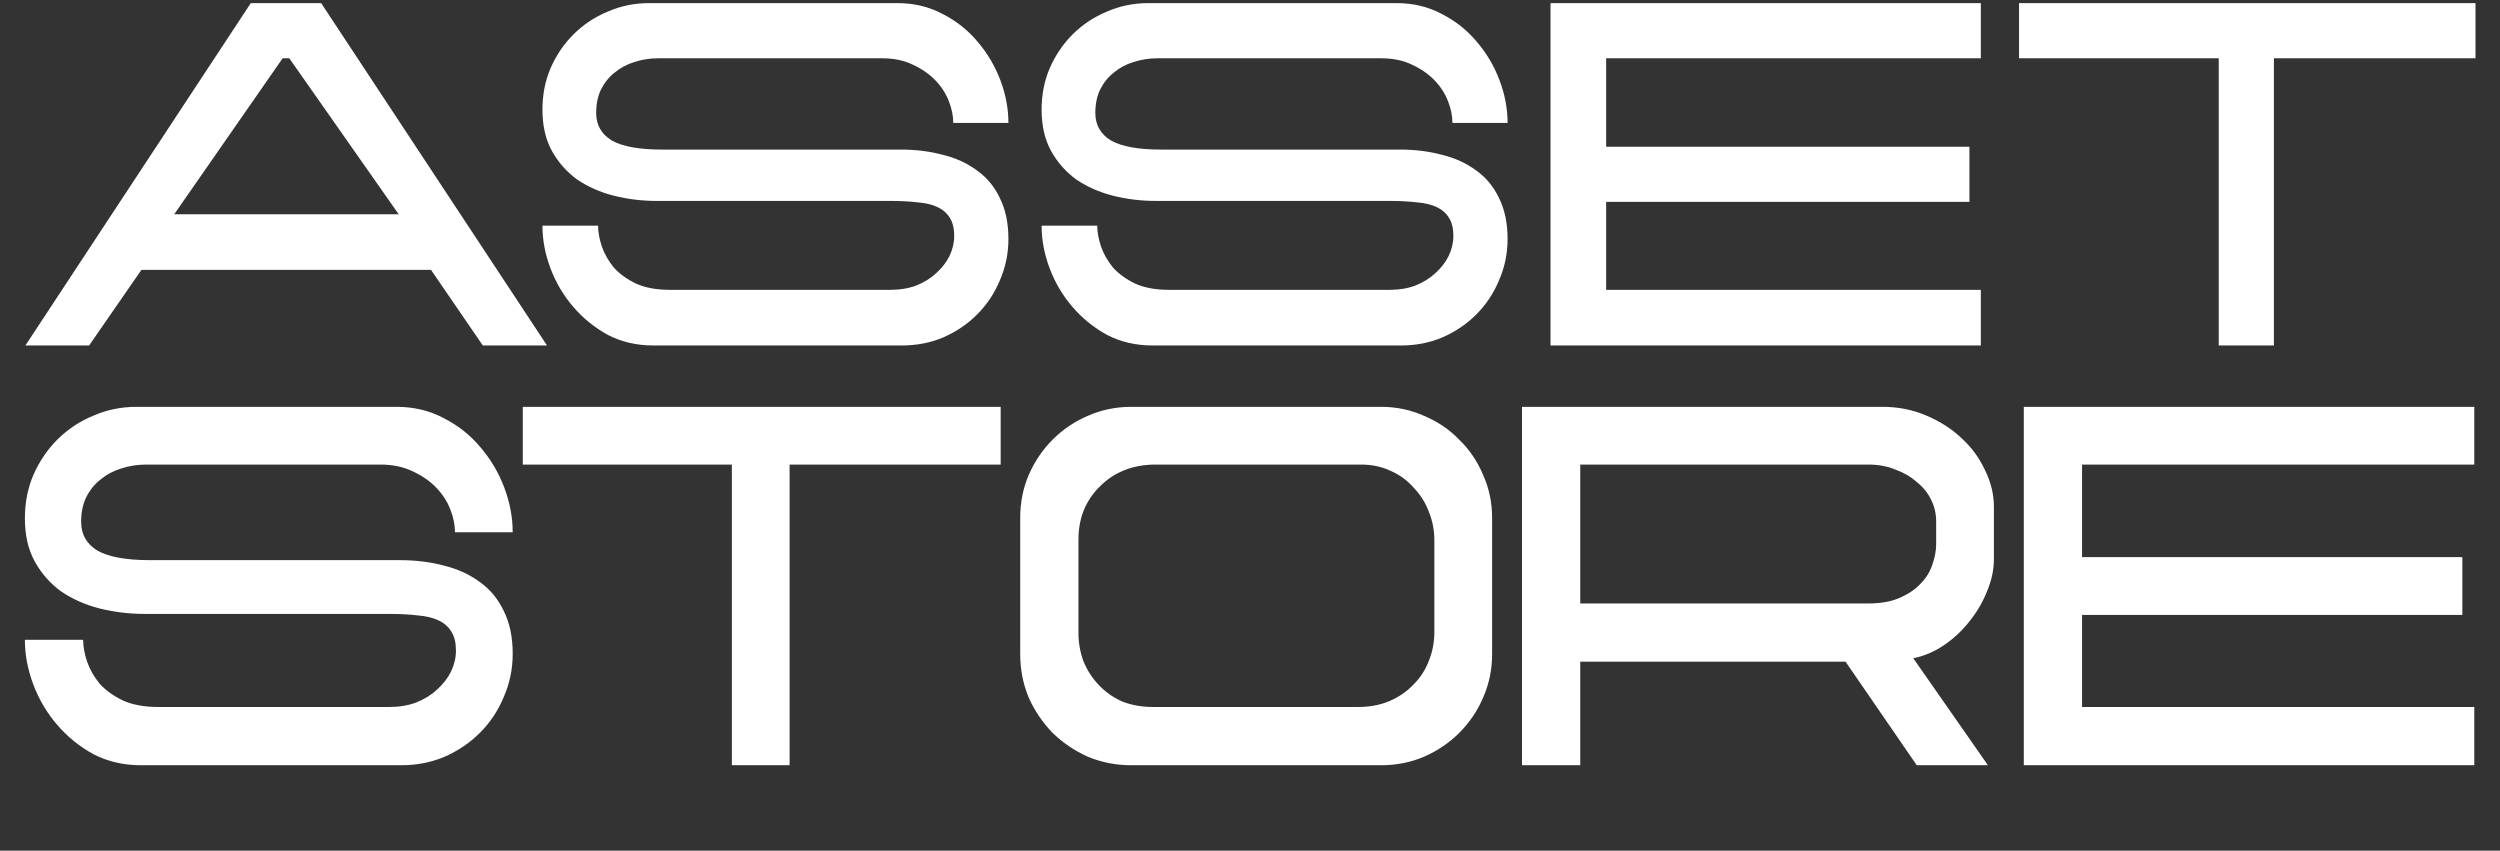 <svg width="673" height="229" viewBox="0 0 673 229" fill="none" xmlns="http://www.w3.org/2000/svg">
<rect x="0" y="0" width="673" height="229" fill="#333333" stroke="none"/>
<path d="M147.256 93H129.976L116.024 72.648H38.072L23.992 93H6.84L67.512 0.84H86.456L147.256 93ZM76.088 15.688L46.904 57.672H107.32L77.88 15.688H76.088ZM271.465 33.096H256.617C256.617 31.219 256.233 29.299 255.465 27.336C254.697 25.288 253.502 23.411 251.881 21.704C250.26 19.997 248.254 18.589 245.865 17.48C243.476 16.285 240.66 15.688 237.417 15.688H177.257C174.953 15.688 172.777 16.029 170.729 16.712C168.766 17.309 167.017 18.248 165.481 19.528C163.945 20.723 162.708 22.259 161.769 24.136C160.916 25.928 160.489 28.019 160.489 30.408C160.489 33.651 161.897 36.125 164.713 37.832C167.614 39.453 172.094 40.264 178.153 40.264H242.409C246.505 40.264 250.302 40.733 253.801 41.672C257.3 42.525 260.372 43.933 263.017 45.896C265.662 47.773 267.71 50.248 269.161 53.32C270.697 56.392 271.465 60.061 271.465 64.328C271.465 68.253 270.697 71.965 269.161 75.464C267.71 78.963 265.662 82.035 263.017 84.68C260.457 87.24 257.428 89.288 253.929 90.824C250.516 92.275 246.804 93 242.793 93H175.849C171.412 93 167.358 92.061 163.689 90.184C160.105 88.221 156.99 85.704 154.345 82.632C151.7 79.56 149.652 76.104 148.201 72.264C146.75 68.424 146.025 64.584 146.025 60.744H161.001C161.001 62.451 161.342 64.328 162.025 66.376C162.708 68.339 163.774 70.216 165.225 72.008C166.761 73.715 168.766 75.165 171.241 76.36C173.716 77.469 176.745 78.024 180.329 78.024H239.721C242.281 78.024 244.585 77.64 246.633 76.872C248.766 76.019 250.558 74.909 252.009 73.544C253.545 72.179 254.74 70.643 255.593 68.936C256.446 67.144 256.873 65.352 256.873 63.56C256.873 61.512 256.489 59.891 255.721 58.696C254.953 57.416 253.844 56.435 252.393 55.752C250.942 55.069 249.15 54.643 247.017 54.472C244.884 54.216 242.452 54.088 239.721 54.088H176.745C172.82 54.088 168.98 53.619 165.225 52.68C161.556 51.741 158.27 50.291 155.369 48.328C152.553 46.28 150.292 43.72 148.585 40.648C146.878 37.576 146.025 33.864 146.025 29.512C146.025 25.501 146.75 21.789 148.201 18.376C149.737 14.877 151.785 11.848 154.345 9.288C156.99 6.643 160.062 4.595 163.561 3.144C167.06 1.608 170.772 0.84 174.697 0.84H241.641C246.078 0.84 250.132 1.821 253.801 3.784C257.47 5.661 260.585 8.136 263.145 11.208C265.79 14.28 267.838 17.736 269.289 21.576C270.74 25.416 271.465 29.256 271.465 33.096ZM405.84 33.096H390.992C390.992 31.219 390.608 29.299 389.84 27.336C389.072 25.288 387.877 23.411 386.256 21.704C384.635 19.997 382.629 18.589 380.24 17.48C377.851 16.285 375.035 15.688 371.792 15.688H311.632C309.328 15.688 307.152 16.029 305.104 16.712C303.141 17.309 301.392 18.248 299.856 19.528C298.32 20.723 297.083 22.259 296.144 24.136C295.291 25.928 294.864 28.019 294.864 30.408C294.864 33.651 296.272 36.125 299.088 37.832C301.989 39.453 306.469 40.264 312.528 40.264H376.784C380.88 40.264 384.677 40.733 388.176 41.672C391.675 42.525 394.747 43.933 397.392 45.896C400.037 47.773 402.085 50.248 403.536 53.32C405.072 56.392 405.84 60.061 405.84 64.328C405.84 68.253 405.072 71.965 403.536 75.464C402.085 78.963 400.037 82.035 397.392 84.68C394.832 87.24 391.803 89.288 388.304 90.824C384.891 92.275 381.179 93 377.168 93H310.224C305.787 93 301.733 92.061 298.064 90.184C294.48 88.221 291.365 85.704 288.72 82.632C286.075 79.56 284.027 76.104 282.576 72.264C281.125 68.424 280.4 64.584 280.4 60.744H295.376C295.376 62.451 295.717 64.328 296.4 66.376C297.083 68.339 298.149 70.216 299.6 72.008C301.136 73.715 303.141 75.165 305.616 76.36C308.091 77.469 311.12 78.024 314.704 78.024H374.096C376.656 78.024 378.96 77.64 381.008 76.872C383.141 76.019 384.933 74.909 386.384 73.544C387.92 72.179 389.115 70.643 389.968 68.936C390.821 67.144 391.248 65.352 391.248 63.56C391.248 61.512 390.864 59.891 390.096 58.696C389.328 57.416 388.219 56.435 386.768 55.752C385.317 55.069 383.525 54.643 381.392 54.472C379.259 54.216 376.827 54.088 374.096 54.088H311.12C307.195 54.088 303.355 53.619 299.6 52.68C295.931 51.741 292.645 50.291 289.744 48.328C286.928 46.28 284.667 43.72 282.96 40.648C281.253 37.576 280.4 33.864 280.4 29.512C280.4 25.501 281.125 21.789 282.576 18.376C284.112 14.877 286.16 11.848 288.72 9.288C291.365 6.643 294.437 4.595 297.936 3.144C301.435 1.608 305.147 0.84 309.072 0.84H376.016C380.453 0.84 384.507 1.821 388.176 3.784C391.845 5.661 394.96 8.136 397.52 11.208C400.165 14.28 402.213 17.736 403.664 21.576C405.115 25.416 405.84 29.256 405.84 33.096ZM417.4 93V0.84H533.24V15.688H432.376V39.496H530.168V54.344H432.376V78.024H533.24V93H417.4ZM666.405 0.84V15.688H612.133V93H597.285V15.688H543.525V0.84H666.405Z" fill="white"/>
<path d="M138.02 143.288H122.476C122.476 141.323 122.074 139.313 121.27 137.258C120.466 135.114 119.215 133.149 117.518 131.362C115.821 129.575 113.721 128.101 111.22 126.94C108.719 125.689 105.771 125.064 102.376 125.064H39.396C36.984 125.064 34.706 125.421 32.562 126.136C30.507 126.761 28.676 127.744 27.068 129.084C25.46 130.335 24.165 131.943 23.182 133.908C22.289 135.784 21.842 137.973 21.842 140.474C21.842 143.869 23.316 146.459 26.264 148.246C29.301 149.943 33.991 150.792 40.334 150.792H107.602C111.89 150.792 115.865 151.283 119.528 152.266C123.191 153.159 126.407 154.633 129.176 156.688C131.945 158.653 134.089 161.244 135.608 164.46C137.216 167.676 138.02 171.517 138.02 175.984C138.02 180.093 137.216 183.979 135.608 187.642C134.089 191.305 131.945 194.521 129.176 197.29C126.496 199.97 123.325 202.114 119.662 203.722C116.089 205.241 112.203 206 108.004 206H37.922C33.277 206 29.033 205.017 25.192 203.052C21.44 200.997 18.179 198.362 15.41 195.146C12.641 191.93 10.497 188.312 8.978 184.292C7.459 180.272 6.7 176.252 6.7 172.232H22.378C22.378 174.019 22.735 175.984 23.45 178.128C24.165 180.183 25.281 182.148 26.8 184.024C28.408 185.811 30.507 187.329 33.098 188.58C35.689 189.741 38.86 190.322 42.612 190.322H104.788C107.468 190.322 109.88 189.92 112.024 189.116C114.257 188.223 116.133 187.061 117.652 185.632C119.26 184.203 120.511 182.595 121.404 180.808C122.297 178.932 122.744 177.056 122.744 175.18C122.744 173.036 122.342 171.339 121.538 170.088C120.734 168.748 119.573 167.721 118.054 167.006C116.535 166.291 114.659 165.845 112.426 165.666C110.193 165.398 107.647 165.264 104.788 165.264H38.86C34.751 165.264 30.731 164.773 26.8 163.79C22.959 162.807 19.519 161.289 16.482 159.234C13.534 157.09 11.167 154.41 9.38 151.194C7.593 147.978 6.7 144.092 6.7 139.536C6.7 135.337 7.459 131.451 8.978 127.878C10.586 124.215 12.73 121.044 15.41 118.364C18.179 115.595 21.395 113.451 25.058 111.932C28.721 110.324 32.607 109.52 36.716 109.52H106.798C111.443 109.52 115.687 110.547 119.528 112.602C123.369 114.567 126.63 117.158 129.31 120.374C132.079 123.59 134.223 127.208 135.742 131.228C137.261 135.248 138.02 139.268 138.02 143.288ZM269.377 109.52V125.064H212.561V206H197.017V125.064H140.737V109.52H269.377ZM371.792 206H304.524C300.415 206 296.529 205.241 292.866 203.722C289.293 202.114 286.122 199.97 283.352 197.29C280.672 194.521 278.528 191.349 276.92 187.776C275.402 184.113 274.642 180.227 274.642 176.118V139.402C274.642 135.293 275.402 131.451 276.92 127.878C278.528 124.215 280.672 121.044 283.352 118.364C286.122 115.595 289.293 113.451 292.866 111.932C296.529 110.324 300.415 109.52 304.524 109.52H371.792C375.902 109.52 379.743 110.324 383.316 111.932C386.979 113.451 390.15 115.595 392.83 118.364C395.6 121.044 397.744 124.215 399.262 127.878C400.87 131.451 401.674 135.293 401.674 139.402V176.118C401.674 180.227 400.87 184.113 399.262 187.776C397.744 191.349 395.6 194.521 392.83 197.29C390.15 199.97 386.979 202.114 383.316 203.722C379.743 205.241 375.902 206 371.792 206ZM386.13 170.088V145.432C386.13 142.752 385.639 140.206 384.656 137.794C383.763 135.382 382.423 133.238 380.636 131.362C378.939 129.397 376.884 127.878 374.472 126.806C372.06 125.645 369.38 125.064 366.432 125.064H311.09C308.053 125.064 305.284 125.555 302.782 126.538C300.281 127.521 298.092 128.95 296.216 130.826C294.34 132.613 292.866 134.757 291.794 137.258C290.812 139.67 290.32 142.35 290.32 145.298V170.356C290.32 173.036 290.767 175.582 291.66 177.994C292.643 180.406 294.028 182.55 295.814 184.426C297.601 186.302 299.7 187.776 302.112 188.848C304.614 189.831 307.383 190.322 310.42 190.322H365.628C368.755 190.322 371.569 189.786 374.07 188.714C376.572 187.642 378.716 186.168 380.502 184.292C382.378 182.416 383.763 180.272 384.656 177.86C385.639 175.448 386.13 172.857 386.13 170.088ZM535.15 206H515.988L496.826 178.128H425.404V206H409.726V109.52H506.742C510.941 109.52 514.827 110.279 518.4 111.798C522.063 113.317 525.234 115.327 527.914 117.828C530.683 120.329 532.827 123.233 534.346 126.538C535.954 129.754 536.758 133.059 536.758 136.454V150.524C536.758 153.383 536.133 156.286 534.882 159.234C533.721 162.182 532.113 164.907 530.058 167.408C528.093 169.909 525.77 172.053 523.09 173.84C520.499 175.537 517.819 176.654 515.05 177.19L535.15 206ZM521.214 146.504V140.34C521.214 138.285 520.767 136.365 519.874 134.578C518.981 132.702 517.685 131.094 515.988 129.754C514.38 128.325 512.459 127.208 510.226 126.404C508.082 125.511 505.67 125.064 502.99 125.064H425.404V162.45H502.99C506.295 162.45 509.065 161.959 511.298 160.976C513.621 159.993 515.497 158.743 516.926 157.224C518.445 155.705 519.517 154.008 520.142 152.132C520.857 150.167 521.214 148.291 521.214 146.504ZM544.809 206V109.52H666.079V125.064H560.487V149.988H662.863V165.532H560.487V190.322H666.079V206H544.809Z" fill="white"/>
</svg>
